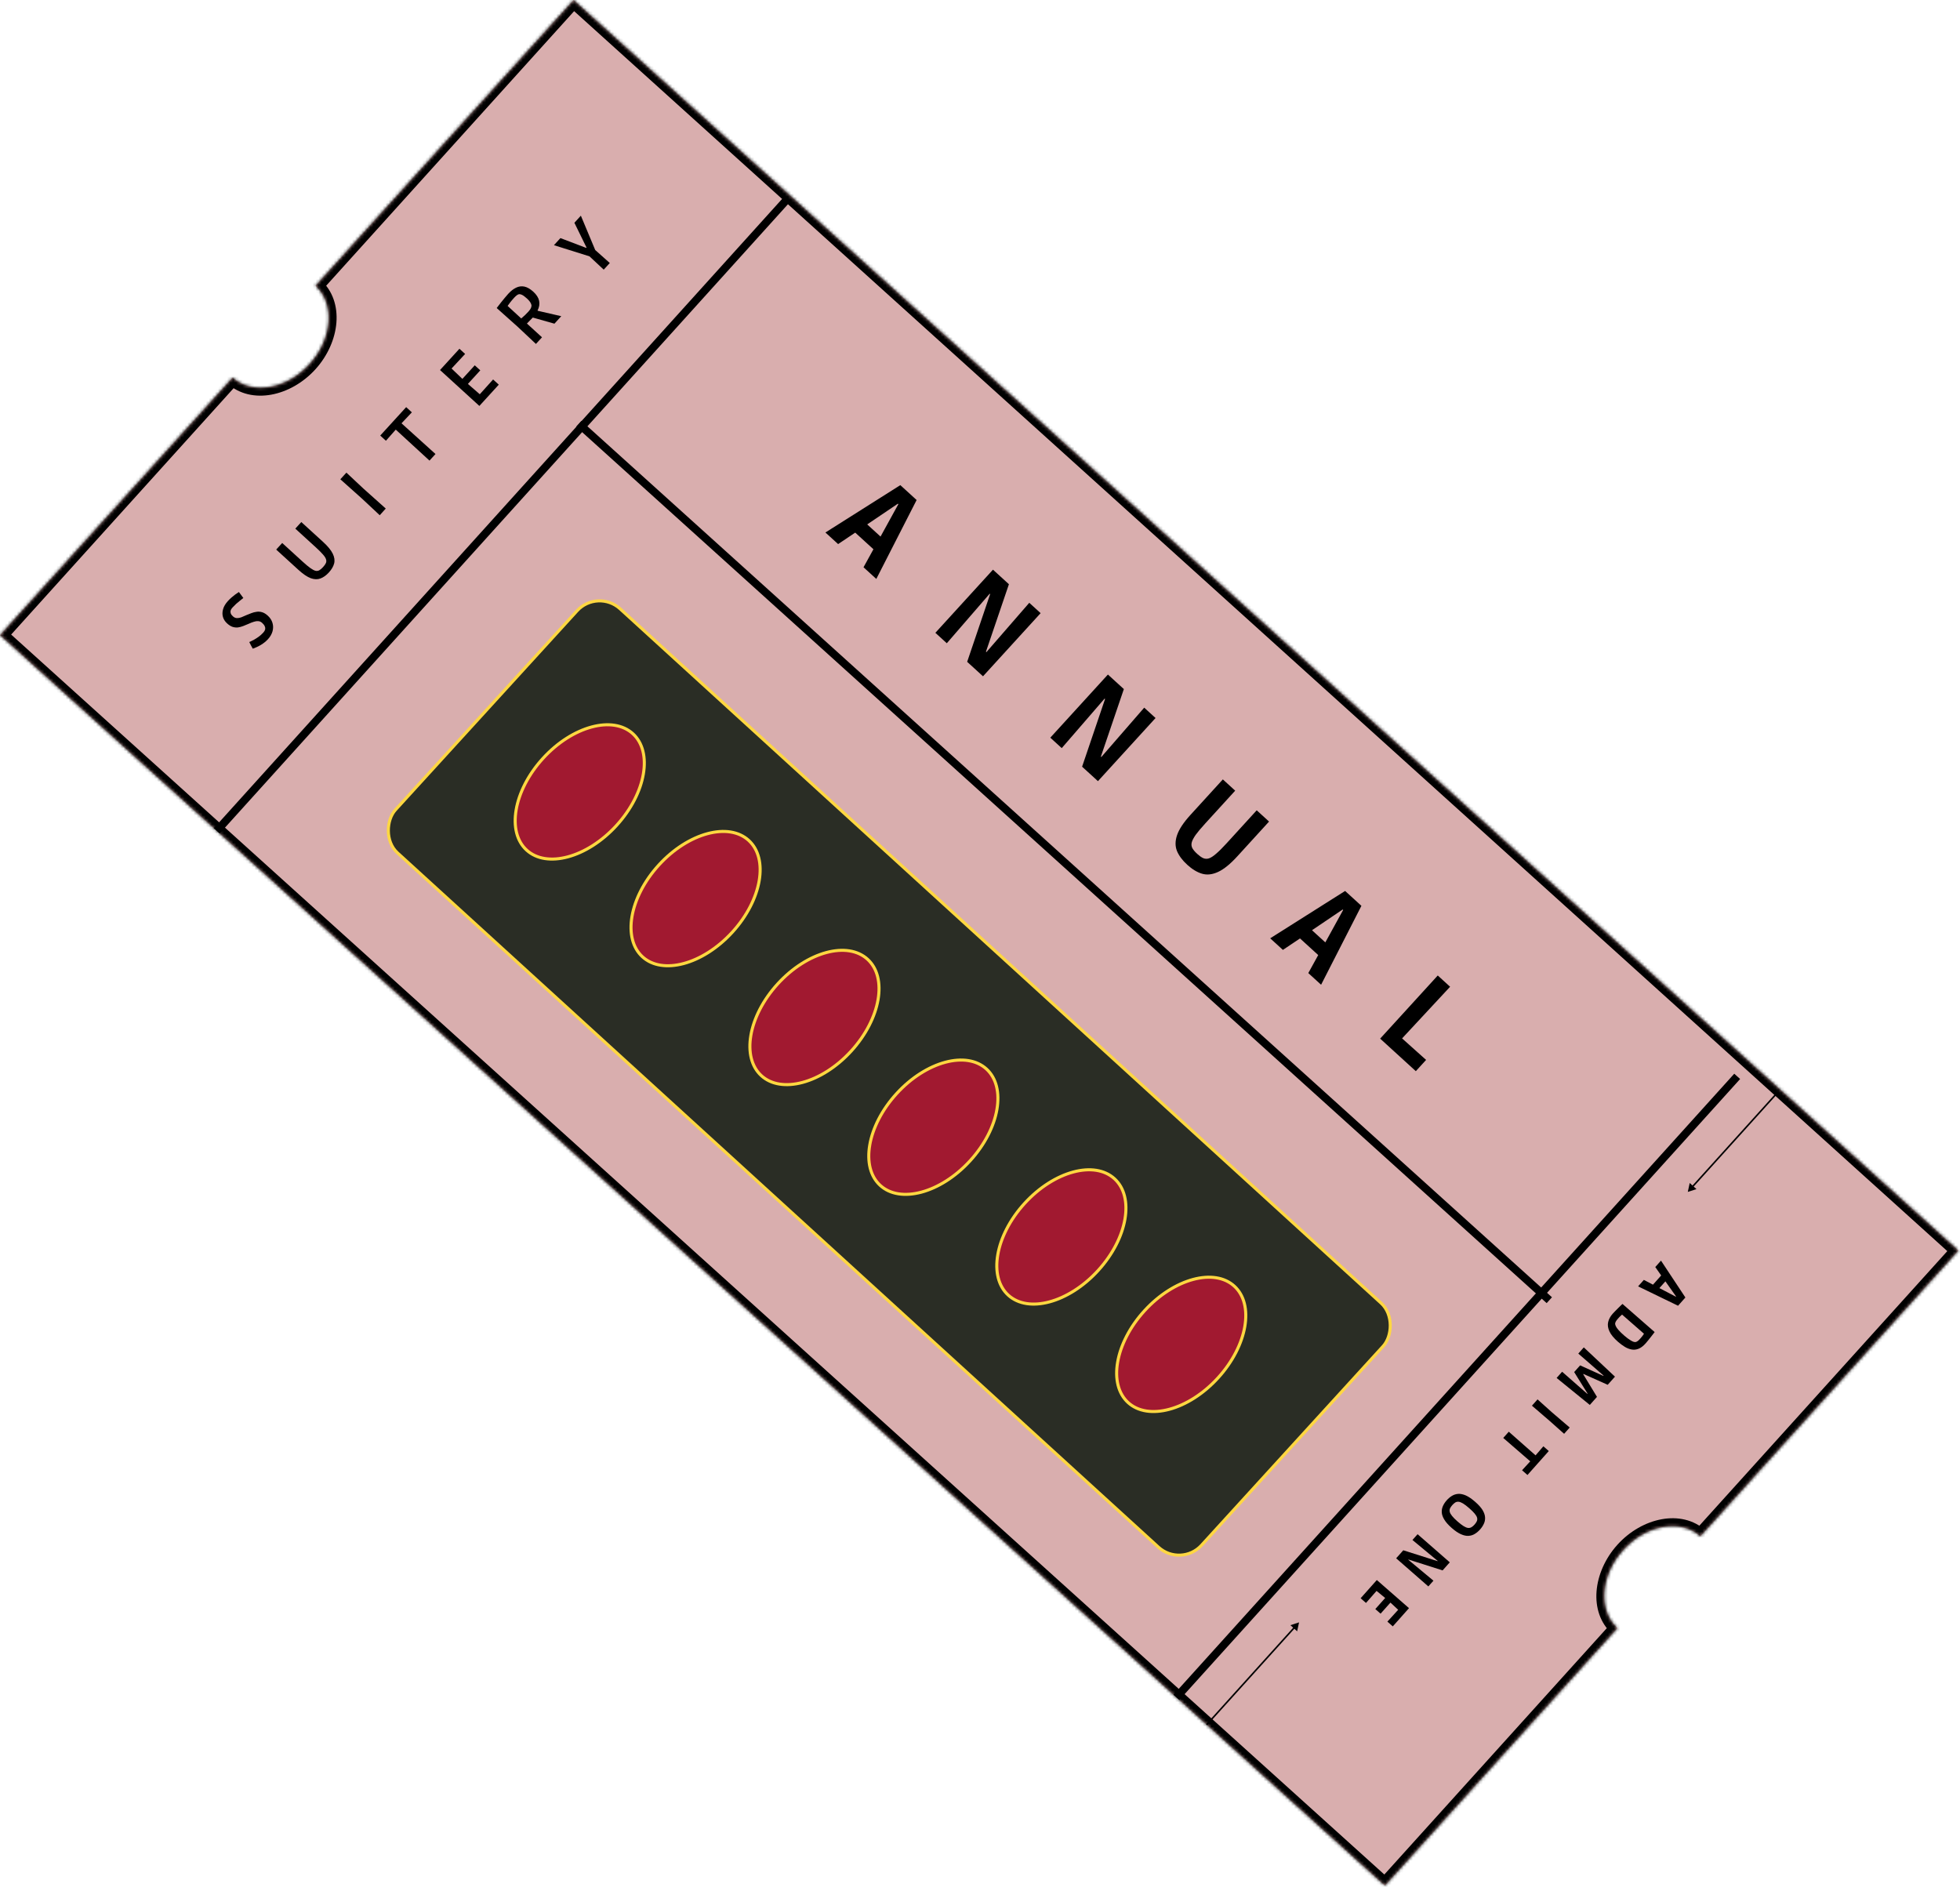 <svg width="643" height="619" viewBox="0 0 643 619" fill="none" xmlns="http://www.w3.org/2000/svg">
<path fill-rule="evenodd" clip-rule="evenodd" d="M188.163 0L642.494 410.274L557.821 504.04C551.361 498.207 540.041 500.216 532.535 508.527C525.03 516.839 524.182 528.305 530.642 534.138L454.331 618.643L0 208.369L76.311 123.864C82.77 129.697 94.091 127.688 101.596 119.376C109.101 111.065 109.949 99.599 103.49 93.766L188.163 0Z" fill="#D9AEAE"/>
<line x1="189.868" y1="139.037" x2="508.27" y2="426.563" stroke="black" stroke-width="2.59"/>
<line x1="385.923" y1="556.867" x2="569.904" y2="353.128" stroke="black" stroke-width="2.59"/>
<line x1="71.109" y1="272.581" x2="258.227" y2="65.37" stroke="black" stroke-width="2.59"/>
<path d="M553.701 391.036L556.546 390.116L554.327 388.112L553.701 391.036ZM582.778 358.449L555.071 389.133L555.455 389.48L583.163 358.797L582.778 358.449Z" fill="black"/>
<path d="M426.168 532.263L423.323 533.183L425.542 535.187L426.168 532.263ZM396.045 566.008L424.798 534.167L424.414 533.82L395.661 565.66L396.045 566.008Z" fill="black"/>
<mask id="path-7-inside-1_821_8242" fill="white">
<path fill-rule="evenodd" clip-rule="evenodd" d="M188.163 0L642.494 410.274L557.821 504.04C551.361 498.207 540.041 500.216 532.535 508.527C525.03 516.839 524.182 528.305 530.642 534.138L454.331 618.643L0 208.369L76.311 123.864C82.77 129.697 94.091 127.688 101.596 119.376C109.101 111.065 109.949 99.599 103.49 93.766L188.163 0Z"/>
</mask>
<path d="M642.494 410.274L644.416 412.009L646.152 410.087L644.23 408.352L642.494 410.274ZM188.163 0L189.899 -1.922L187.977 -3.658L186.241 -1.736L188.163 0ZM557.821 504.04L556.085 505.962L558.007 507.697L559.743 505.776L557.821 504.04ZM530.642 534.138L532.564 535.873L534.299 533.951L532.377 532.216L530.642 534.138ZM454.331 618.643L452.595 620.565L454.517 622.3L456.253 620.378L454.331 618.643ZM0 208.369L-1.922 206.633L-3.657 208.555L-1.736 210.291L0 208.369ZM76.311 123.864L78.046 121.942L76.124 120.206L74.389 122.128L76.311 123.864ZM103.49 93.766L101.568 92.031L99.832 93.952L101.754 95.688L103.49 93.766ZM644.23 408.352L189.899 -1.922L186.428 1.922L640.758 412.196L644.23 408.352ZM559.743 505.776L644.416 412.009L640.572 408.538L555.899 502.304L559.743 505.776ZM534.457 510.263C541.437 502.534 551.11 501.469 556.085 505.962L559.556 502.118C551.613 494.945 538.645 497.898 530.613 506.792L534.457 510.263ZM532.377 532.216C527.402 527.723 527.478 517.992 534.457 510.263L530.613 506.792C522.582 515.685 520.962 528.886 528.906 536.06L532.377 532.216ZM456.253 620.378L532.564 535.873L528.72 532.402L452.409 616.907L456.253 620.378ZM-1.736 210.291L452.595 620.565L456.066 616.721L1.736 206.447L-1.736 210.291ZM74.389 122.128L-1.922 206.633L1.922 210.105L78.233 125.599L74.389 122.128ZM99.674 117.641C92.695 125.37 83.022 126.434 78.046 121.942L74.575 125.786C82.519 132.959 95.487 130.006 103.518 121.112L99.674 117.641ZM101.754 95.688C106.729 100.181 106.653 109.912 99.674 117.641L103.518 121.112C111.549 112.218 113.169 99.017 105.225 91.844L101.754 95.688ZM186.241 -1.736L101.568 92.031L105.412 95.502L190.085 1.736L186.241 -1.736Z" fill="black" mask="url(#path-7-inside-1_821_8242)"/>
<path d="M270.788 174.7L295.361 159.163L300.709 164.043L287.483 189.933L283.287 186.105L287.653 178.175L288.329 181.825L278.785 173.117L282.482 173.457L274.955 178.502L270.788 174.7ZM282.452 173.43L282.681 170.39L290.688 177.696L287.682 178.202L295.889 163.273L296.544 167.065L292.732 163.587L296.569 163.893L282.452 173.43ZM306.858 207.611L325.757 186.897L330.987 191.669L323.451 213.816L323.599 213.951L337.665 197.763L341.388 201.16L322.489 221.873L317.288 217.128L324.822 194.925L324.675 194.79L310.61 211.035L306.858 207.611ZM344.563 242.014L363.463 221.301L368.693 226.073L361.156 248.22L361.304 248.355L375.371 232.166L379.094 235.563L360.195 256.277L354.994 251.532L362.528 229.328L362.38 229.193L348.316 245.438L344.563 242.014ZM389.483 283.704C387.887 282.248 386.761 280.733 386.104 279.158C385.484 277.582 385.508 275.835 386.175 273.917C386.842 271.999 388.299 269.809 390.546 267.346L401.168 255.704L405.217 259.398L395.349 270.213C393.983 271.71 392.945 272.946 392.234 273.923C391.544 274.917 391.111 275.767 390.936 276.474C390.798 277.179 390.893 277.807 391.22 278.358C391.547 278.909 392.066 279.508 392.775 280.155C393.464 280.784 394.098 281.237 394.677 281.512C395.294 281.786 395.928 281.823 396.579 281.623C397.249 281.404 398.037 280.896 398.945 280.099C399.89 279.301 401.045 278.153 402.411 276.656L412.279 265.841L416.327 269.535L405.92 280.941C403.619 283.462 401.527 285.163 399.641 286.042C397.756 286.921 396.001 287.124 394.375 286.651C392.749 286.178 391.118 285.196 389.483 283.704ZM416.705 307.838L441.278 292.301L446.626 297.181L433.4 323.071L429.204 319.242L433.569 311.313L434.246 314.963L424.702 306.254L428.398 306.595L420.871 311.639L416.705 307.838ZM428.369 306.568L428.598 303.528L436.605 310.834L433.599 311.34L441.806 296.41L442.461 300.203L438.649 296.725L442.486 297.031L428.369 306.568ZM452.775 340.749L471.674 320.035L475.722 323.729L458.101 342.685L458.162 339.058L467.846 347.731L464.476 351.425L452.775 340.749Z" fill="black"/>
<rect x="196.052" y="193" width="357.971" height="108.382" rx="10" transform="rotate(42.378 196.052 193)" fill="#2A2D25" stroke="#FFD741"/>
<path d="M240.258 305.817C235.408 311.132 229.656 314.671 224.297 316.112C218.932 317.555 214.034 316.883 210.77 313.905C207.506 310.927 206.39 306.111 207.336 300.637C208.282 295.169 211.28 289.117 216.13 283.802C220.979 278.487 226.731 274.948 232.09 273.507C237.455 272.064 242.353 272.736 245.617 275.714C248.881 278.692 249.997 283.507 249.051 288.982C248.106 294.45 245.107 300.501 240.258 305.817Z" fill="#A11930" stroke="#FFD741"/>
<path d="M202.258 270.817C197.408 276.132 191.656 279.671 186.297 281.112C180.932 282.555 176.034 281.883 172.77 278.905C169.506 275.927 168.39 271.111 169.336 265.637C170.282 260.169 173.28 254.117 178.13 248.802C182.979 243.487 188.731 239.948 194.09 238.507C199.455 237.064 204.353 237.736 207.617 240.714C210.881 243.692 211.997 248.507 211.051 253.982C210.106 259.45 207.107 265.501 202.258 270.817Z" fill="#A11930" stroke="#FFD741"/>
<path d="M279.258 344.817C274.408 350.132 268.656 353.671 263.297 355.112C257.932 356.555 253.034 355.883 249.77 352.905C246.506 349.927 245.39 345.111 246.336 339.637C247.282 334.169 250.28 328.117 255.13 322.802C259.979 317.487 265.731 313.948 271.09 312.507C276.455 311.064 281.353 311.736 284.617 314.714C287.881 317.692 288.997 322.507 288.051 327.982C287.106 333.45 284.107 339.501 279.258 344.817Z" fill="#A11930" stroke="#FFD741"/>
<path d="M318.258 380.817C313.408 386.132 307.656 389.671 302.297 391.112C296.932 392.555 292.034 391.883 288.77 388.905C285.506 385.927 284.39 381.111 285.336 375.637C286.282 370.169 289.28 364.117 294.13 358.802C298.979 353.487 304.731 349.948 310.09 348.507C315.455 347.064 320.353 347.736 323.617 350.714C326.881 353.692 327.997 358.507 327.051 363.982C326.106 369.45 323.107 375.501 318.258 380.817Z" fill="#A11930" stroke="#FFD741"/>
<path d="M360.258 416.817C355.408 422.132 349.656 425.671 344.297 427.112C338.932 428.555 334.034 427.883 330.77 424.905C327.506 421.927 326.39 417.111 327.336 411.637C328.282 406.169 331.28 400.117 336.13 394.802C340.979 389.487 346.731 385.948 352.09 384.507C357.455 383.064 362.353 383.736 365.617 386.714C368.881 389.692 369.997 394.507 369.051 399.982C368.106 405.45 365.107 411.501 360.258 416.817Z" fill="#A11930" stroke="#FFD741"/>
<path d="M399.576 452.063C394.726 457.378 388.974 460.917 383.615 462.358C378.25 463.801 373.353 463.129 370.089 460.151C366.825 457.173 365.708 452.357 366.655 446.883C367.6 441.415 370.598 435.363 375.448 430.048C380.298 424.733 386.05 421.194 391.408 419.753C396.774 418.31 401.671 418.982 404.935 421.96C408.199 424.938 409.316 429.754 408.369 435.228C407.424 440.696 404.426 446.747 399.576 452.063Z" fill="#A11930" stroke="#FFD741"/>
<path d="M544.908 413.582L552.911 425.678L550.504 428.383L537.397 422.024L539.284 419.903L543.302 422.007L541.475 422.375L545.769 417.549L545.628 419.392L543.033 415.689L544.908 413.582ZM545.641 419.377L547.17 419.464L543.567 423.514L543.288 422.021L550.851 425.977L548.953 426.336L550.668 424.408L550.546 426.321L545.641 419.377ZM529.056 431.008C529.331 430.7 529.638 430.375 529.977 430.034C530.297 429.694 530.623 429.368 530.955 429.055C531.267 428.744 531.544 428.473 531.786 428.241C532.019 428.02 532.18 427.868 532.27 427.788L542.825 437.015C542.729 437.143 542.575 437.346 542.365 437.622C542.146 437.909 541.895 438.23 541.614 438.587C541.334 438.962 541.04 439.333 540.731 439.7C540.423 440.086 540.132 440.434 539.857 440.743C539.086 441.609 538.316 442.194 537.548 442.496C536.779 442.798 536.02 442.879 535.271 442.738C534.514 442.606 533.76 442.31 533.01 441.85C532.27 441.397 531.539 440.856 530.816 440.224C529.421 439.004 528.475 437.85 527.98 436.762C527.486 435.692 527.351 434.68 527.576 433.726C527.801 432.771 528.294 431.865 529.056 431.008ZM530.793 432.607C530.439 433.005 530.194 433.34 530.059 433.612C529.925 433.884 529.858 434.109 529.86 434.288C529.864 434.504 529.943 434.776 530.096 435.105C530.251 435.453 530.542 435.867 530.971 436.348C531.401 436.848 532.012 437.444 532.805 438.138C533.608 438.84 534.35 439.391 535.03 439.79C535.7 440.199 536.232 440.363 536.626 440.282C536.757 440.255 536.937 440.173 537.165 440.037C537.385 439.91 537.681 439.638 538.053 439.219C538.47 438.751 538.783 438.369 538.992 438.074C539.201 437.779 539.379 437.509 539.525 437.265L540.264 438.389L531.215 430.478L532.431 431.037C532.197 431.239 531.959 431.447 531.716 431.66C531.473 431.873 531.165 432.188 530.793 432.607ZM519.586 442.045L529.809 451.646L527.429 454.321L519.464 450.757L519.384 450.847L523.906 458.281L521.554 460.925L510.666 452.071L512.474 450.039L520.742 457.294L520.822 457.204L516.423 450.144L518.377 447.948L525.993 451.392L526.073 451.302L517.778 444.077L519.586 442.045ZM504.405 459.109L509.201 463.407L514.96 468.336L513.126 470.398L508.468 466.247L502.571 461.171L504.405 459.109ZM494.975 469.709L503.759 477.468L506.319 474.5L508.096 476.053L501.103 483.913L499.326 482.359L502.017 479.425L493.154 471.756L494.975 469.709ZM474.614 492.204C475.137 491.617 475.709 491.134 476.331 490.756C476.952 490.379 477.636 490.162 478.382 490.106C479.138 490.058 479.974 490.231 480.891 490.625C481.809 491.038 482.825 491.731 483.939 492.706C485.053 493.68 485.864 494.583 486.372 495.417C486.881 496.269 487.154 497.065 487.191 497.806C487.238 498.556 487.106 499.255 486.796 499.905C486.496 500.563 486.084 501.186 485.561 501.774C485.038 502.362 484.466 502.845 483.845 503.222C483.233 503.609 482.549 503.825 481.793 503.873C481.047 503.929 480.221 503.755 479.313 503.351C478.406 502.966 477.396 502.287 476.282 501.312C475.168 500.338 474.351 499.421 473.832 498.56C473.314 497.718 473.032 496.922 472.985 496.172C472.948 495.432 473.079 494.732 473.38 494.074C473.671 493.425 474.083 492.802 474.614 492.204ZM476.436 493.797C476.1 494.176 475.852 494.535 475.693 494.874C475.544 495.222 475.515 495.595 475.606 495.994C475.698 496.392 475.949 496.842 476.36 497.343C476.772 497.863 477.37 498.465 478.153 499.149C478.936 499.834 479.603 500.347 480.156 500.688C480.719 501.039 481.206 501.234 481.616 501.274C482.027 501.314 482.401 501.234 482.74 501.034C483.069 500.844 483.402 500.56 483.739 500.181C484.085 499.793 484.336 499.42 484.494 499.062C484.643 498.714 484.672 498.34 484.581 497.942C484.48 497.553 484.22 497.104 483.799 496.594C483.388 496.093 482.791 495.5 482.008 494.816C481.215 494.123 480.542 493.605 479.989 493.264C479.428 492.932 478.946 492.741 478.544 492.691C478.134 492.651 477.764 492.726 477.434 492.916C477.106 493.125 476.773 493.419 476.436 493.797ZM465.06 503.336L475.615 512.563L473.262 515.208L462.08 511.649L462.014 511.724L470.258 518.585L468.583 520.468L458.027 511.24L460.367 508.61L471.577 512.168L471.643 512.093L463.371 505.233L465.06 503.336ZM451.686 518.369L462.241 527.596L456.923 533.573L455.147 532.02L459.514 527.231L459.595 528.976L455.303 524.984L456.961 524.866L452.919 529.409L451.188 527.895L455.229 523.352L455.333 525.011L450.651 521.157L452.407 521.018L448.13 525.886L446.368 524.346L451.686 518.369Z" fill="black"/>
<path d="M87.887 209.734C87.392 210.276 86.853 210.743 86.27 211.135C85.71 211.526 85.17 211.846 84.65 212.094C84.131 212.342 83.715 212.526 83.401 212.647C83.076 212.756 82.913 212.811 82.913 212.811C82.913 212.811 82.855 212.701 82.739 212.482C82.623 212.264 82.488 212.016 82.334 211.74C82.178 211.44 82.049 211.187 81.945 210.979C81.84 210.748 81.787 210.633 81.787 210.633C81.787 210.633 81.938 210.567 82.238 210.435C82.539 210.303 82.919 210.109 83.38 209.852C83.851 209.582 84.344 209.265 84.858 208.899C85.383 208.521 85.865 208.092 86.303 207.612C86.561 207.329 86.739 207.085 86.836 206.88C86.933 206.675 86.99 206.513 87.008 206.394C87.053 206.074 86.996 205.752 86.84 205.429C86.695 205.093 86.413 204.734 85.995 204.352C85.601 203.993 85.173 203.806 84.713 203.792C84.251 203.754 83.758 203.824 83.236 204.001C82.701 204.167 82.156 204.381 81.602 204.642C81 204.906 80.404 205.151 79.812 205.379C79.221 205.606 78.638 205.763 78.064 205.848C77.489 205.91 76.902 205.848 76.304 205.663C75.717 205.466 75.115 205.087 74.5 204.525C73.835 203.918 73.385 203.225 73.148 202.446C72.911 201.642 72.919 200.793 73.173 199.896C73.415 198.988 73.951 198.079 74.782 197.168C75.176 196.737 75.576 196.347 75.985 195.998C76.405 195.637 76.792 195.324 77.146 195.06C77.51 194.784 77.808 194.581 78.038 194.453C78.267 194.301 78.382 194.225 78.382 194.225L79.834 196.193C79.834 196.193 79.72 196.281 79.492 196.457C79.276 196.62 78.986 196.852 78.622 197.151C78.257 197.428 77.876 197.746 77.48 198.106C77.083 198.467 76.711 198.838 76.363 199.219C76.116 199.49 75.938 199.722 75.828 199.916C75.719 200.11 75.652 200.308 75.626 200.509C75.587 200.7 75.616 200.952 75.713 201.266C75.809 201.557 76.048 201.876 76.43 202.224C76.811 202.573 77.239 202.76 77.712 202.785C78.172 202.799 78.658 202.712 79.169 202.524C79.69 202.323 80.228 202.092 80.783 201.83C81.303 201.606 81.853 201.386 82.433 201.171C83.001 200.944 83.578 200.794 84.165 200.72C84.75 200.622 85.354 200.666 85.976 200.849C86.598 201.033 87.222 201.412 87.85 201.985C88.626 202.692 89.14 203.489 89.393 204.374C89.657 205.246 89.663 206.155 89.412 207.098C89.159 208.018 88.651 208.897 87.887 209.734ZM107.89 187.811C107.025 188.759 106.111 189.414 105.148 189.777C104.186 190.139 103.117 190.112 101.942 189.694C100.765 189.252 99.414 188.335 97.887 186.942L90.611 180.303L92.582 178.142L99.341 184.309C100.339 185.219 101.173 185.912 101.843 186.389C102.502 186.854 103.058 187.147 103.512 187.268C103.964 187.365 104.38 187.305 104.76 187.087C105.139 186.869 105.548 186.52 105.986 186.04C106.424 185.56 106.734 185.121 106.917 184.723C107.087 184.314 107.097 183.895 106.947 183.465C106.809 183.023 106.473 182.502 105.938 181.901C105.402 181.277 104.635 180.51 103.638 179.6L96.879 173.433L98.85 171.272L105.961 177.759C107.549 179.208 108.617 180.51 109.166 181.665C109.725 182.807 109.875 183.88 109.614 184.883C109.352 185.862 108.777 186.838 107.89 187.811ZM124.579 169.037L118.7 163.537L111.652 157.242L113.64 155.062L119.298 160.36L126.549 166.841L124.579 169.037ZM140.899 151.113L129.834 140.949L126.604 144.601L124.738 142.899L133.248 133.573L135.113 135.275L131.721 138.881L142.871 148.953L140.899 151.113ZM157.264 133.178L144.355 121.4L150.724 114.419L152.59 116.121L147.26 121.85L147.193 119.995L152.504 125.079L150.814 125.262L155.751 119.851L157.561 121.503L152.624 126.914L152.615 125.18L158.384 130.207L156.531 130.309L161.768 124.495L163.633 126.197L157.264 133.178ZM175.821 112.84L169.847 107.221L162.947 101.06C163.036 100.938 163.219 100.7 163.498 100.345C163.764 99.979 164.088 99.563 164.467 99.097C164.847 98.631 165.233 98.159 165.624 97.681C166.026 97.191 166.401 96.755 166.749 96.374C167.581 95.463 168.435 94.798 169.312 94.38C170.201 93.95 171.11 93.832 172.039 94.025C172.968 94.219 173.944 94.782 174.965 95.714C176.012 96.669 176.648 97.666 176.872 98.706C177.084 99.734 176.909 100.792 176.345 101.88L176.437 101.964L184.128 103.736L181.887 106.192L174.787 104.181L172.86 106.145L177.809 110.661L175.821 112.84ZM173.386 102.192C174.15 101.355 174.465 100.627 174.33 100.008C174.184 99.378 173.704 98.692 172.891 97.95C172.202 97.321 171.64 96.91 171.207 96.718C170.773 96.525 170.417 96.471 170.138 96.555C169.939 96.599 169.703 96.734 169.43 96.959C169.169 97.171 168.892 97.438 168.6 97.758C168.139 98.262 167.731 98.747 167.375 99.212C167.03 99.664 166.747 100.049 166.525 100.365L170.996 104.479C171.405 104.13 171.824 103.756 172.254 103.359C172.672 102.951 173.049 102.562 173.386 102.192ZM198.059 88.467L193.382 84.098L181.73 80.438L183.853 78.111L192.317 81.333L192.419 81.222L188.436 73.087L190.559 70.76L195.269 82.029L200.048 86.288L198.059 88.467Z" fill="black"/>
</svg>
